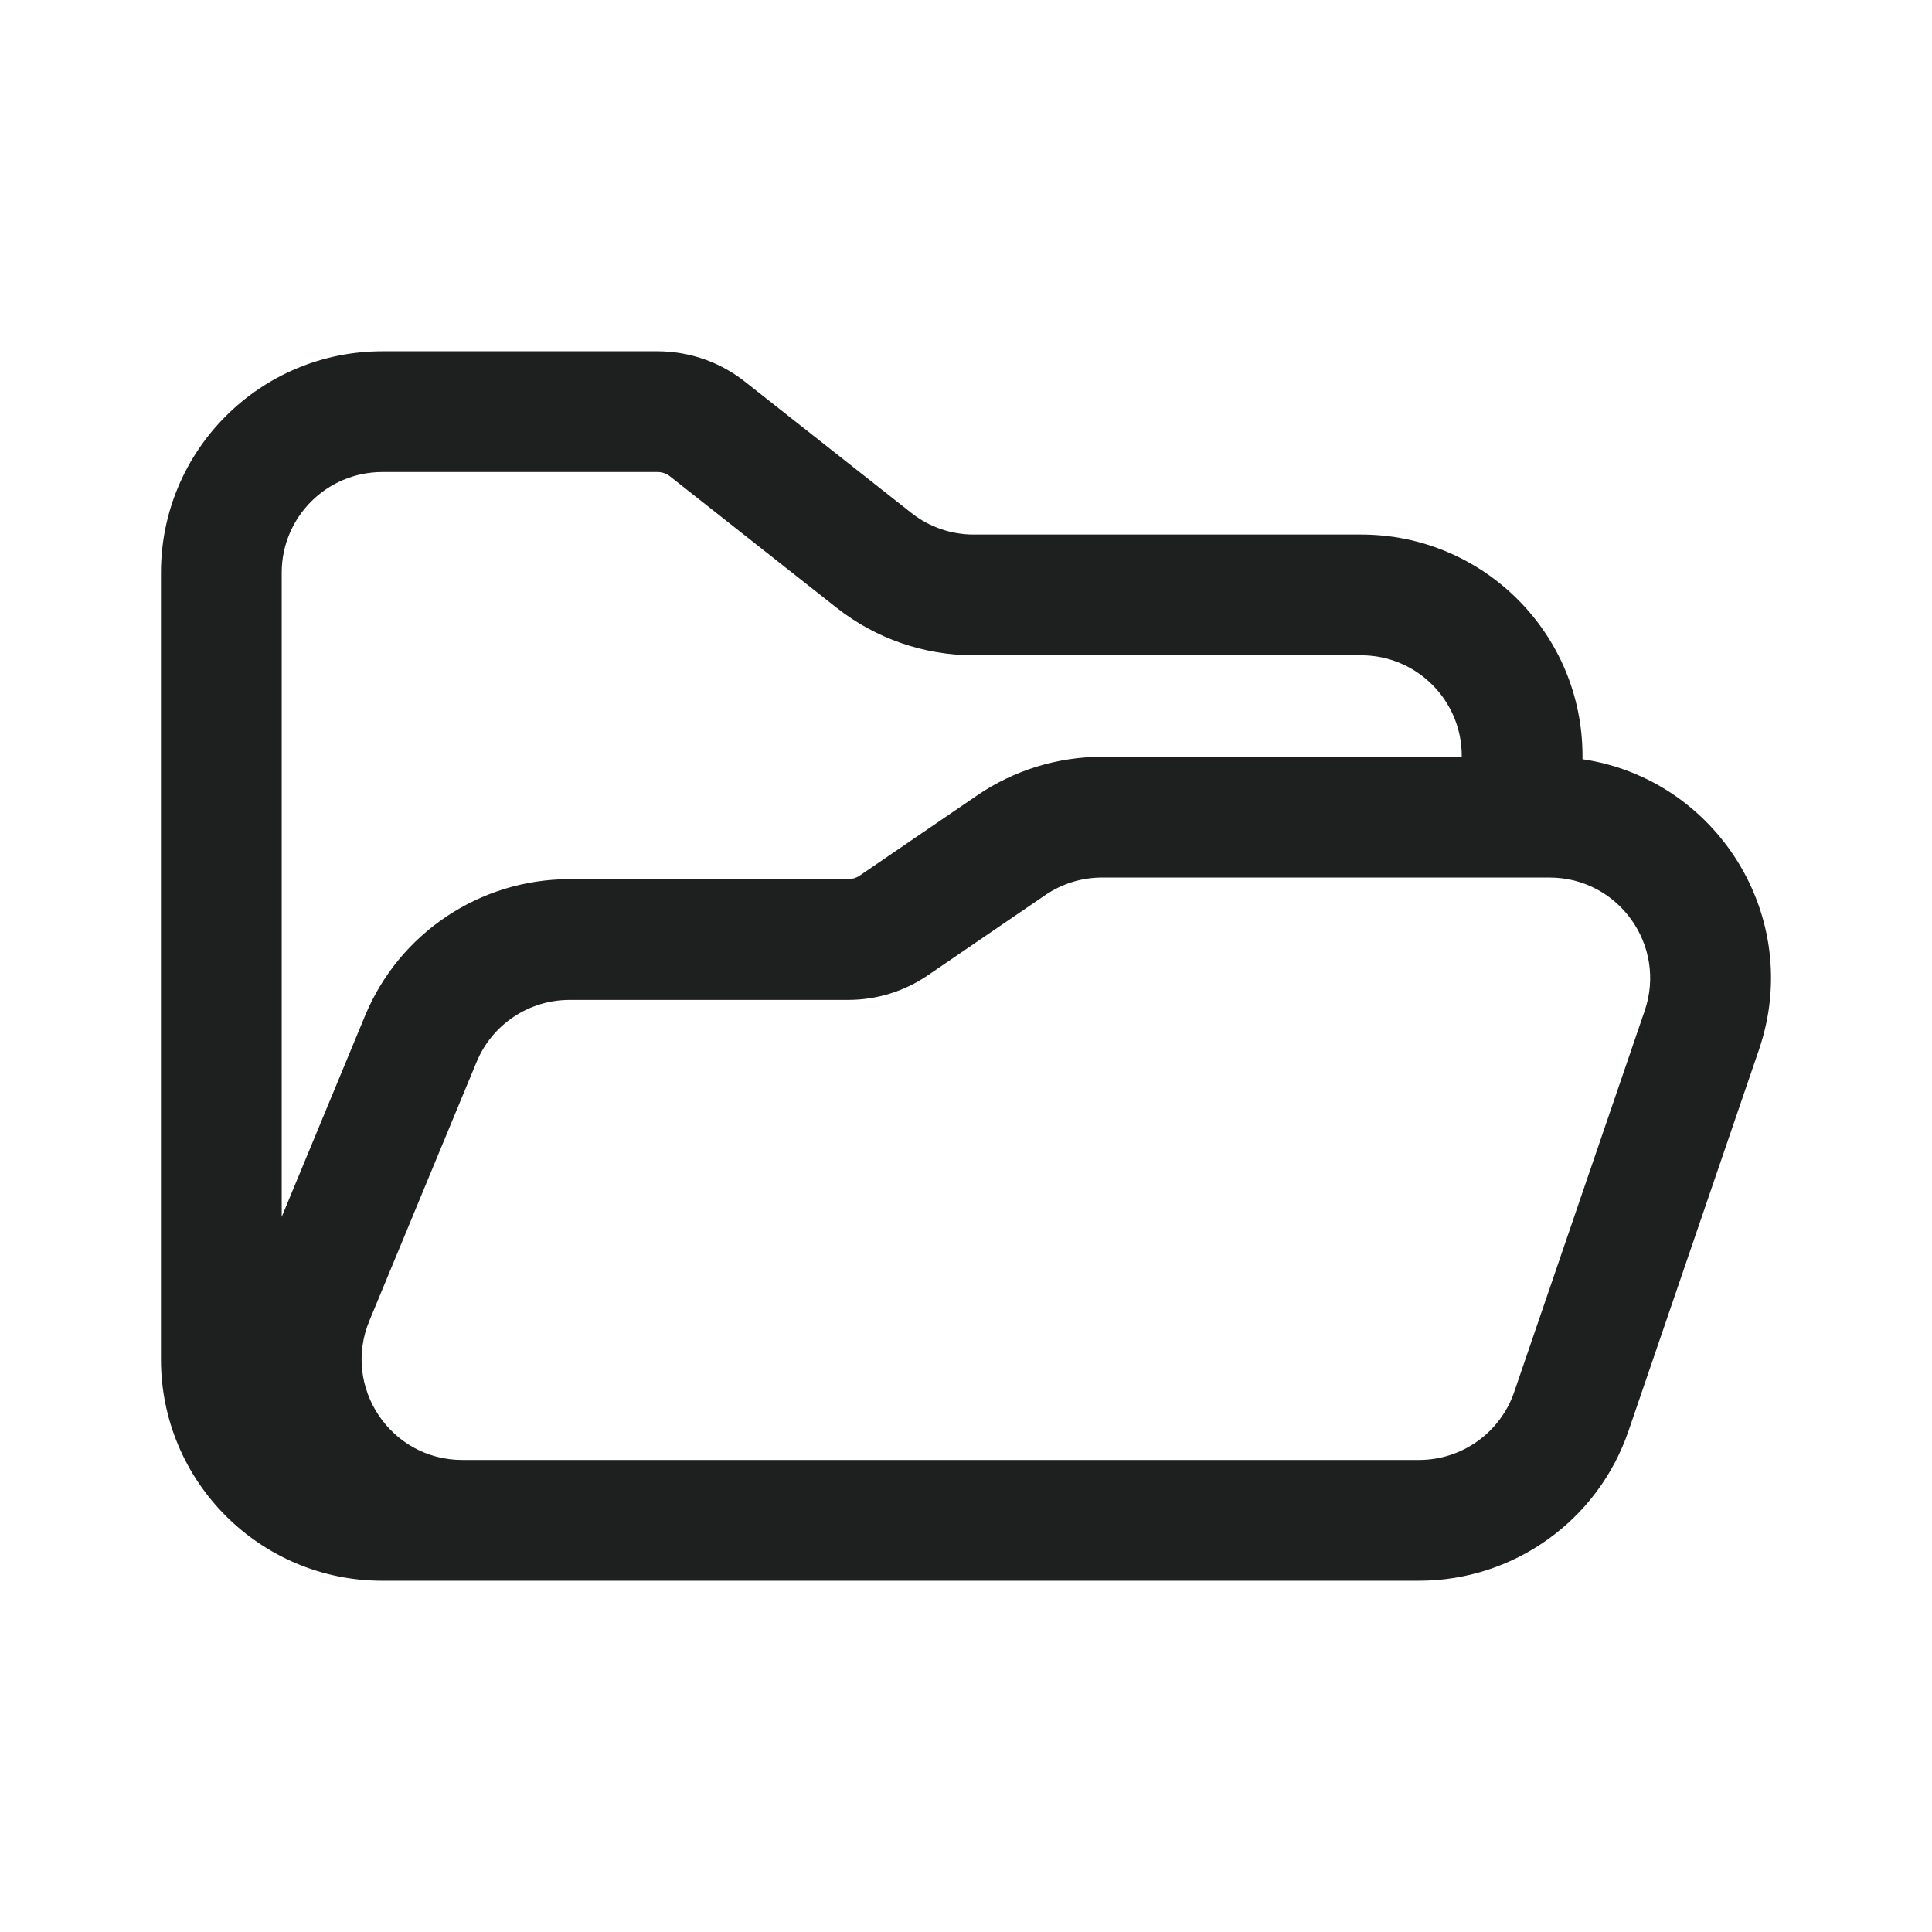 <svg width="80" height="80" viewBox="0 0 80 80" fill="none" xmlns="http://www.w3.org/2000/svg">
<g id="&#230;&#155;&#191;&#230;&#141;&#162;">
<path id="Outlined" fill-rule="evenodd" clip-rule="evenodd" d="M15.832 65.455C10.769 65.455 6.665 61.351 6.665 56.288V23.713C6.665 18.65 10.769 14.546 15.832 14.546L27.227 14.546C28.537 14.546 29.81 14.987 30.839 15.799L37.737 21.239C38.472 21.819 39.381 22.134 40.317 22.134H56.361C61.424 22.134 65.528 26.238 65.528 31.3V31.437C71.069 32.254 74.718 37.965 72.833 43.472L67.432 59.255C66.163 62.963 62.678 65.454 58.759 65.454L15.832 65.455ZM15.832 19.546L27.227 19.546C27.414 19.546 27.596 19.609 27.743 19.725L34.641 25.165C36.258 26.44 38.258 27.134 40.317 27.134H56.361C58.662 27.134 60.528 28.999 60.528 31.3V31.337H45.634C43.789 31.337 41.988 31.894 40.464 32.934L35.597 36.258C35.459 36.353 35.295 36.403 35.127 36.403L23.583 36.404C19.876 36.404 16.534 38.637 15.115 42.062L11.665 50.388V23.713C11.665 21.412 13.53 19.546 15.832 19.546ZM43.284 37.063C43.977 36.59 44.796 36.337 45.634 36.337H64.16C67.018 36.337 69.028 39.149 68.103 41.853L62.701 57.636C62.125 59.321 60.54 60.454 58.759 60.454H19.143C16.174 60.454 14.157 57.436 15.294 54.692L19.734 43.975C20.379 42.419 21.898 41.404 23.583 41.404L35.128 41.403C36.301 41.403 37.448 41.049 38.417 40.387L43.284 37.063Z" fill="#1E1F1F"/>
</g>
</svg>
